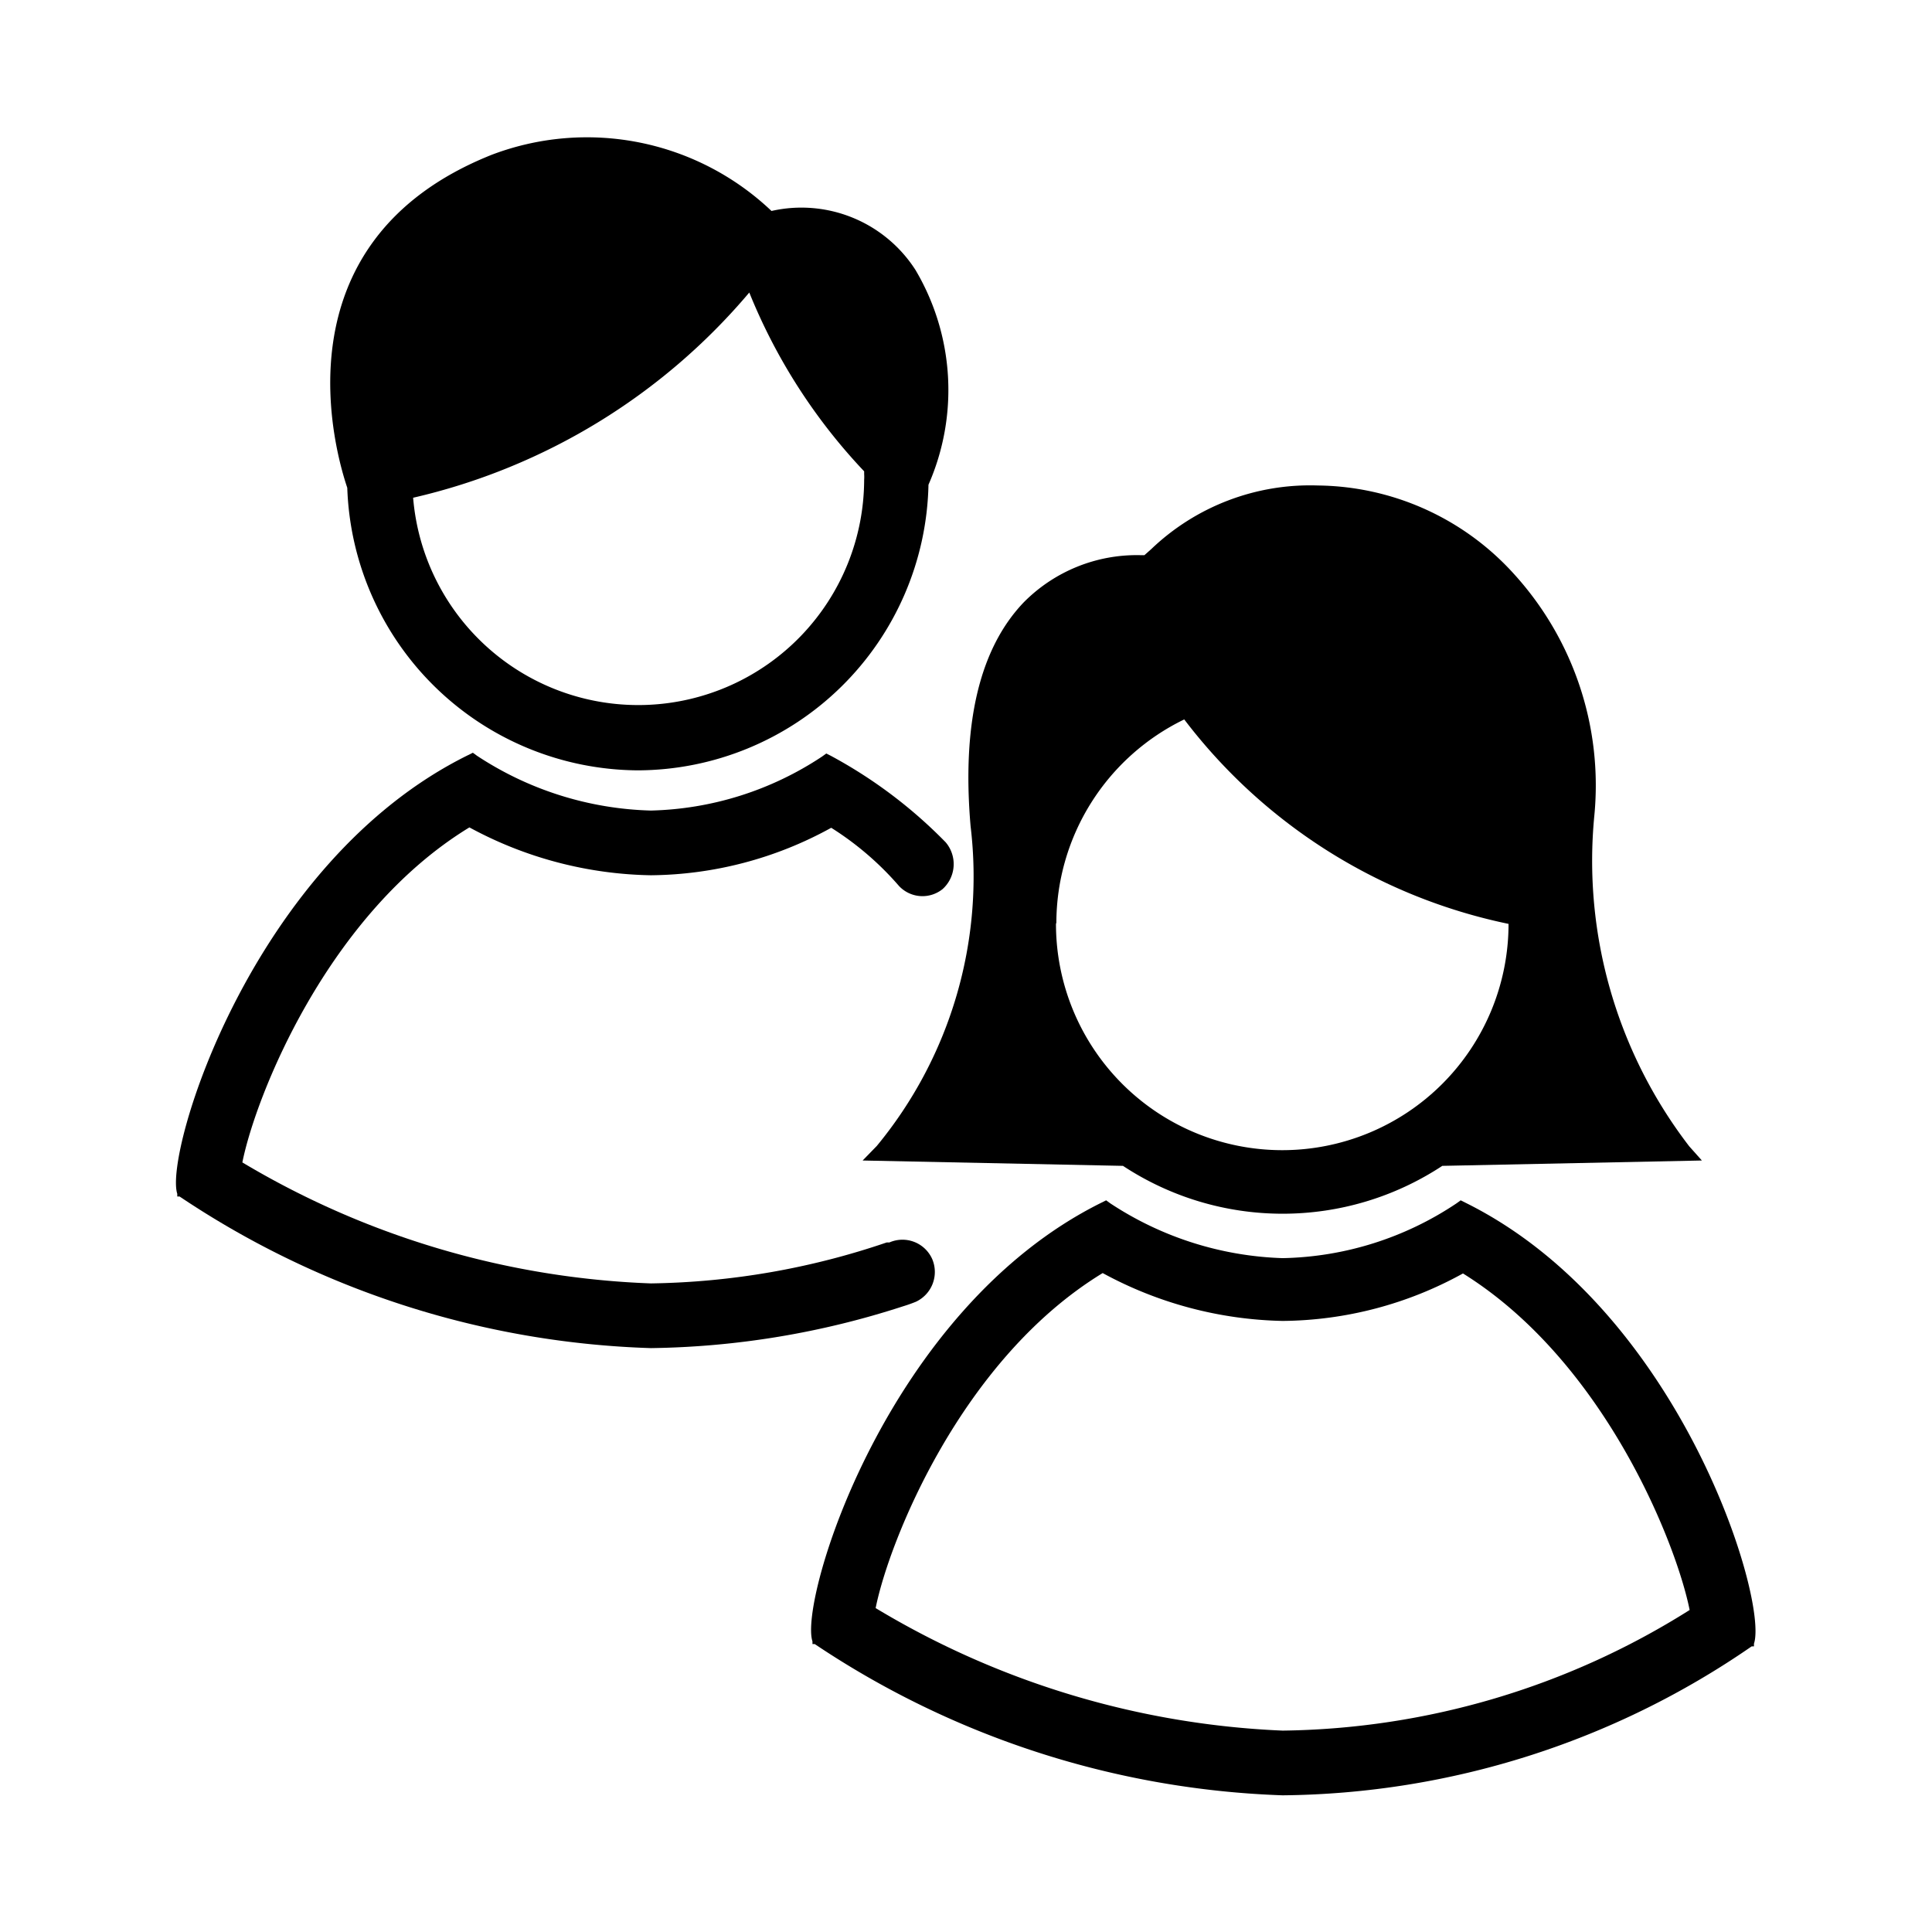 <svg id="Layer_1" data-name="Layer 1" xmlns="http://www.w3.org/2000/svg" viewBox="0 0 50.46 50.46"><defs><style>.cls-1{fill:#000000;}</style></defs><title>genero</title><path class="cls-1" d="M16.66,20.12a7.62,7.62,0,0,0,7.59-7.46,6.15,6.15,0,0,0-.34-5.61,3.54,3.54,0,0,0-3.76-1.54,7,7,0,0,0-7.3-1.47C7.09,6.33,8.8,11.94,9.07,12.74A7.64,7.64,0,0,0,16.66,20.12ZM19.57,7.64a14.9,14.9,0,0,0,3,4.67v.07a1.1,1.1,0,0,1,0,.15A5.9,5.9,0,0,1,10.79,13,16.26,16.26,0,0,0,19.57,7.64Z"/><path class="cls-1" d="M38.27,31.41l-.12-.06-.11.08a8.44,8.44,0,0,1-4.54,1.43A8.66,8.66,0,0,1,29,31.43l-.11-.08-.12.06c-5.61,2.78-7.91,10.39-7.55,11.46l0,.07.06,0A23.37,23.37,0,0,0,33.5,46.89,21.9,21.9,0,0,0,45.75,43l.06,0,0-.07C46.19,41.8,43.89,34.19,38.27,31.41Zm5.86,10.64A20.38,20.38,0,0,1,33.5,45.2,22.41,22.41,0,0,1,22.87,42c.34-1.71,2.22-6.49,5.93-8.75a10.24,10.24,0,0,0,4.7,1.25,9.89,9.89,0,0,0,4.71-1.24C41.92,35.57,43.79,40.34,44.13,42.05Z"/><path class="cls-1" d="M22.9,29.93l-.37.38,6.8.14a7.58,7.58,0,0,0,8.34,0l6.78-.14-.33-.37a12.23,12.23,0,0,1-2.48-8.63A8.2,8.2,0,0,0,39.55,15a7,7,0,0,0-5.13-2.32,6,6,0,0,0-4.35,1.66l-.18.16h-.1a4.15,4.15,0,0,0-3.06,1.24c-1.15,1.21-1.61,3.17-1.38,5.84A11.05,11.05,0,0,1,22.9,29.93Zm4.69-5.83a5.92,5.92,0,0,1,3.34-5.31,14.28,14.28,0,0,0,8.47,5.34,5.91,5.91,0,0,1-11.82,0Z"/><path class="cls-1" d="M23.92,34a.86.86,0,0,0,.43-1.11.85.85,0,0,0-1.12-.44h0l-.07,0A19.91,19.91,0,0,1,17,33.52,22.4,22.4,0,0,1,6.33,30.36c.34-1.71,2.22-6.49,5.93-8.75A10.27,10.27,0,0,0,17,22.86a9.91,9.91,0,0,0,4.71-1.24,7.92,7.92,0,0,1,1.77,1.52.84.84,0,0,0,1.14.08h0A.88.88,0,0,0,24.7,22a12.41,12.41,0,0,0-3-2.26l-.12-.06-.11.08A8.44,8.44,0,0,1,17,21.17a8.66,8.66,0,0,1-4.54-1.43l-.11-.08-.12.06C6.58,22.5,4.28,30.12,4.63,31.18l0,.07.06,0A23.38,23.38,0,0,0,17,35.21a22.19,22.19,0,0,0,6.58-1.09A3.9,3.9,0,0,0,23.92,34Z"/></svg>

